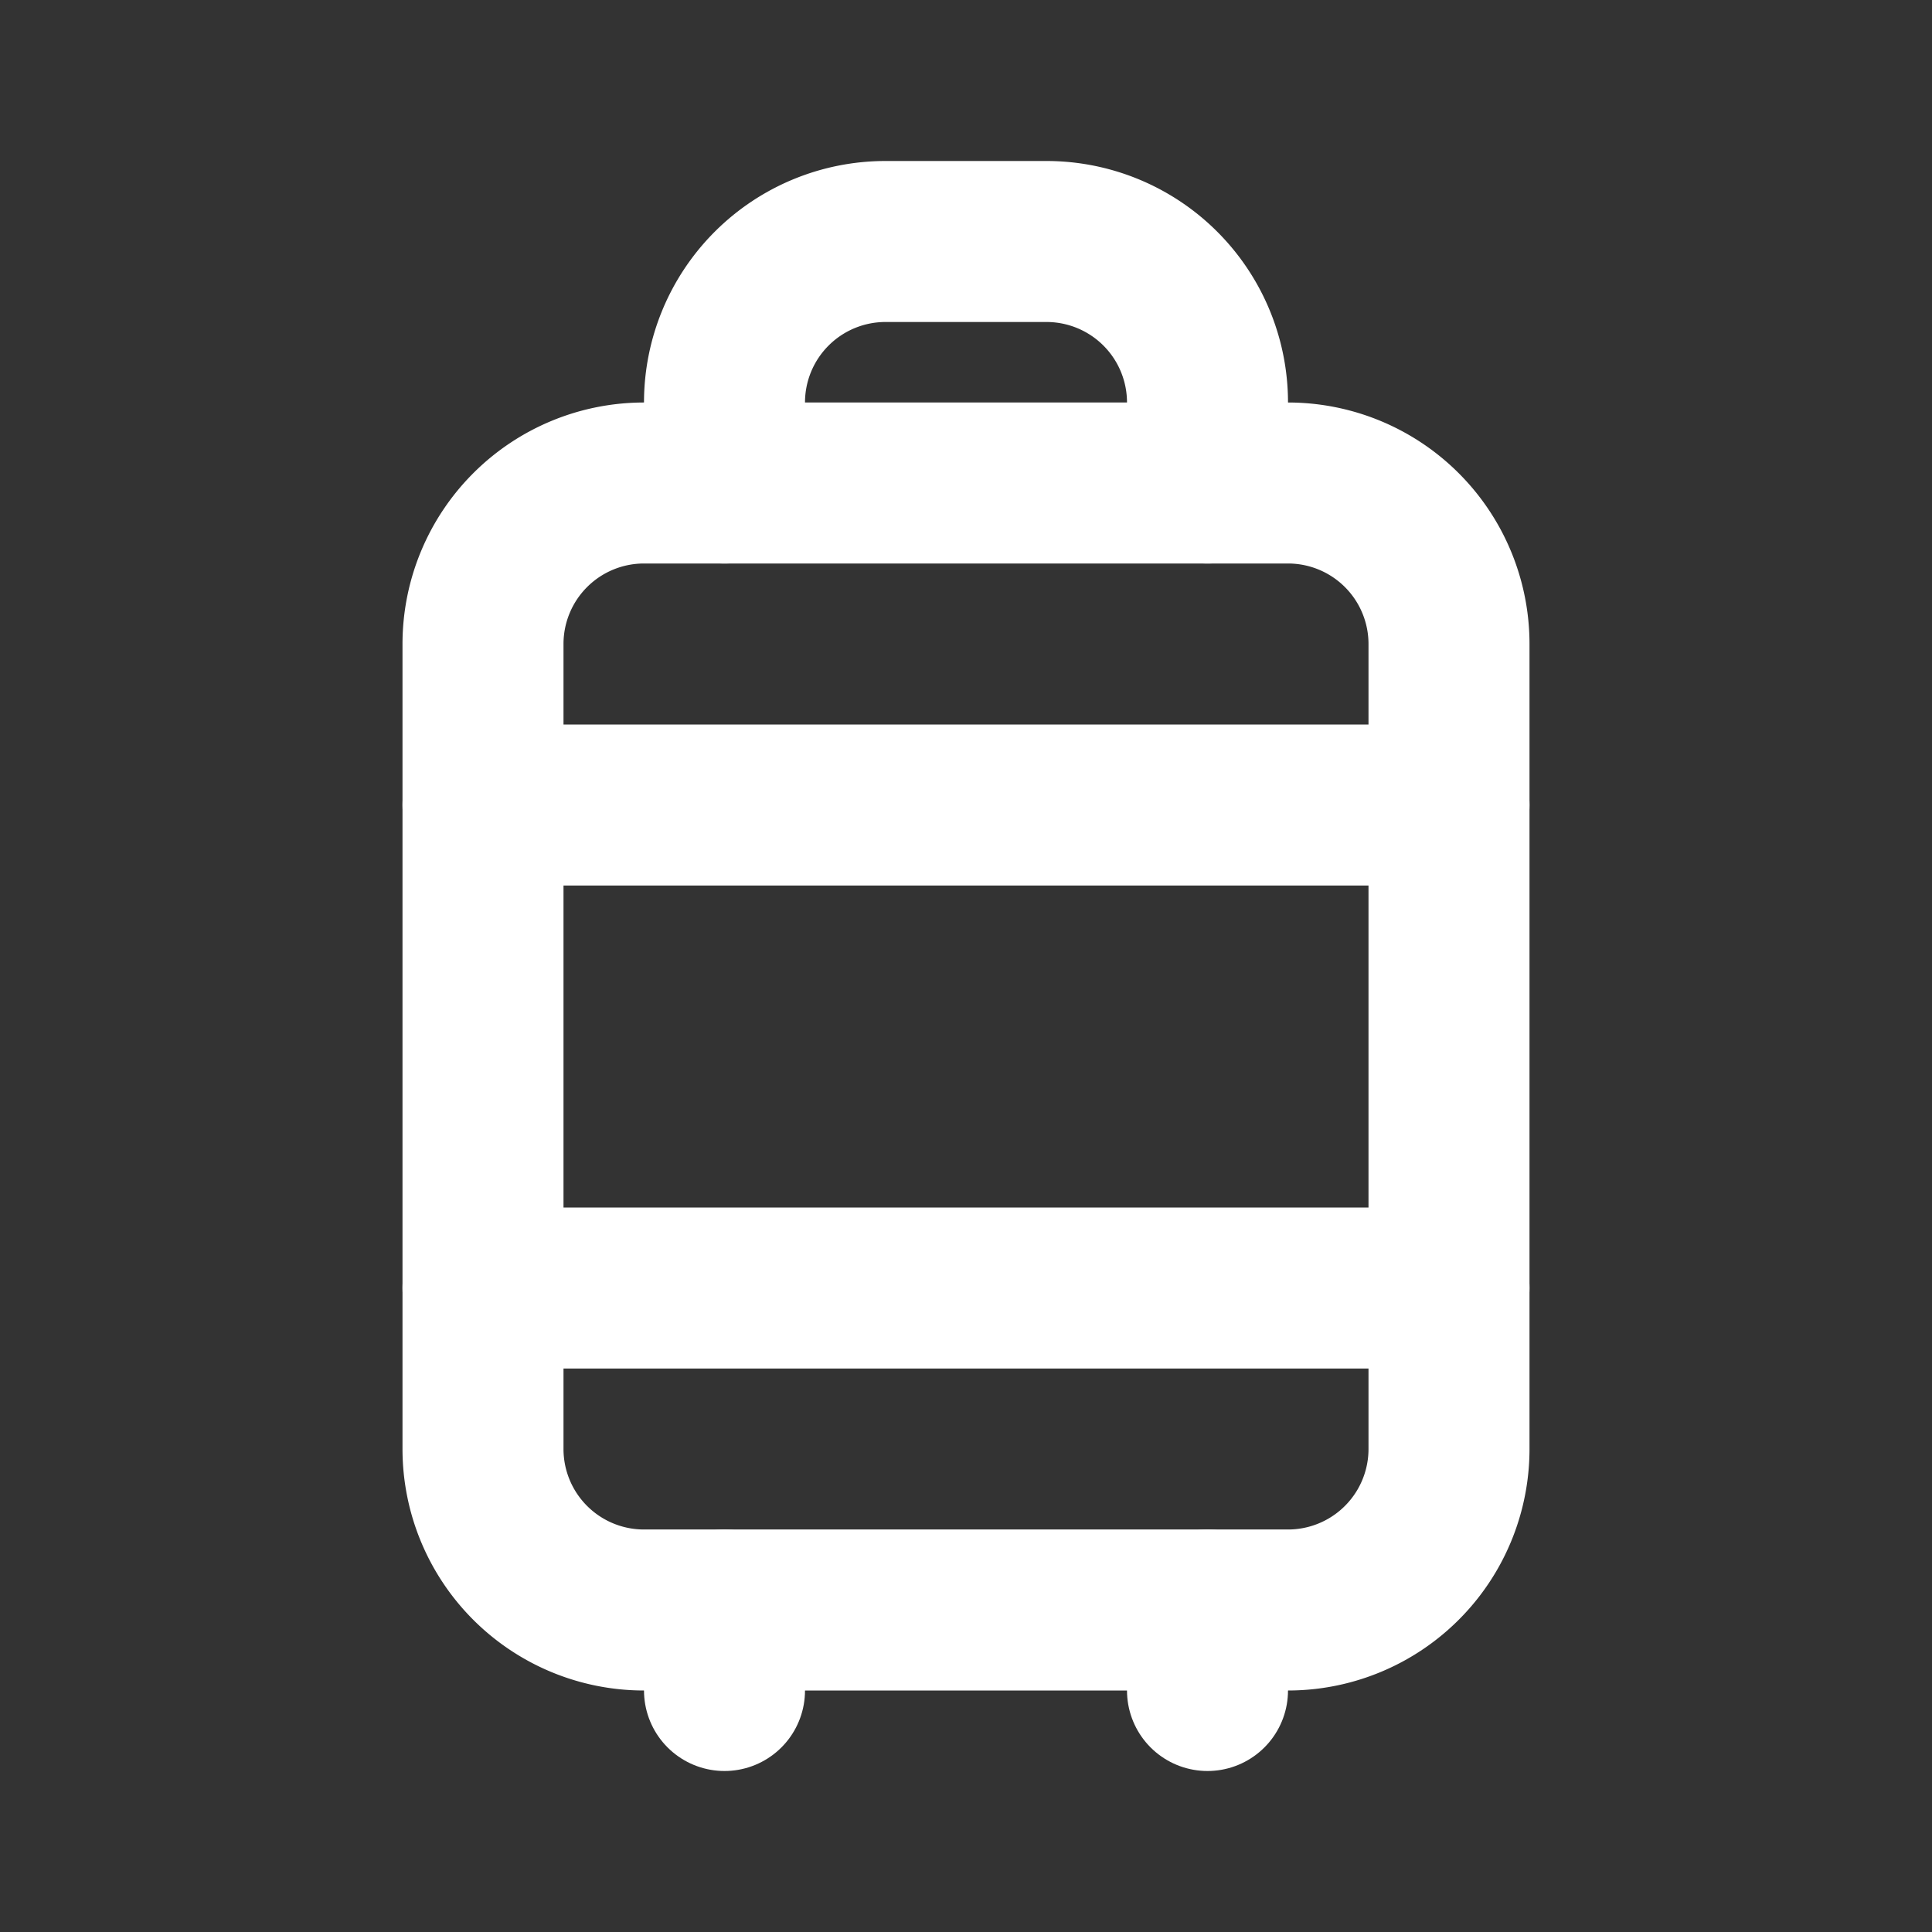 <svg  xmlns="http://www.w3.org/2000/svg"  width="24"  height="24"  viewBox="0 0 24 24"  fill="none"  stroke="white"  stroke-width="2"  stroke-linecap="round"  stroke-linejoin="round"  class="icon icon-tabler icons-tabler-outline icon-tabler-luggage"><rect x="0" y="0" width="24" height="24" fill="#333333" stroke="none"/><path stroke="none" d="M0 0h24v24H0z" fill="none"/><path d="M6 6m0 2a2 2 0 0 1 2 -2h8a2 2 0 0 1 2 2v10a2 2 0 0 1 -2 2h-8a2 2 0 0 1 -2 -2z" /><path d="M9 6v-1a2 2 0 0 1 2 -2h2a2 2 0 0 1 2 2v1" /><path d="M6 10h12" /><path d="M6 16h12" /><path d="M9 20v1" /><path d="M15 20v1" /></svg>